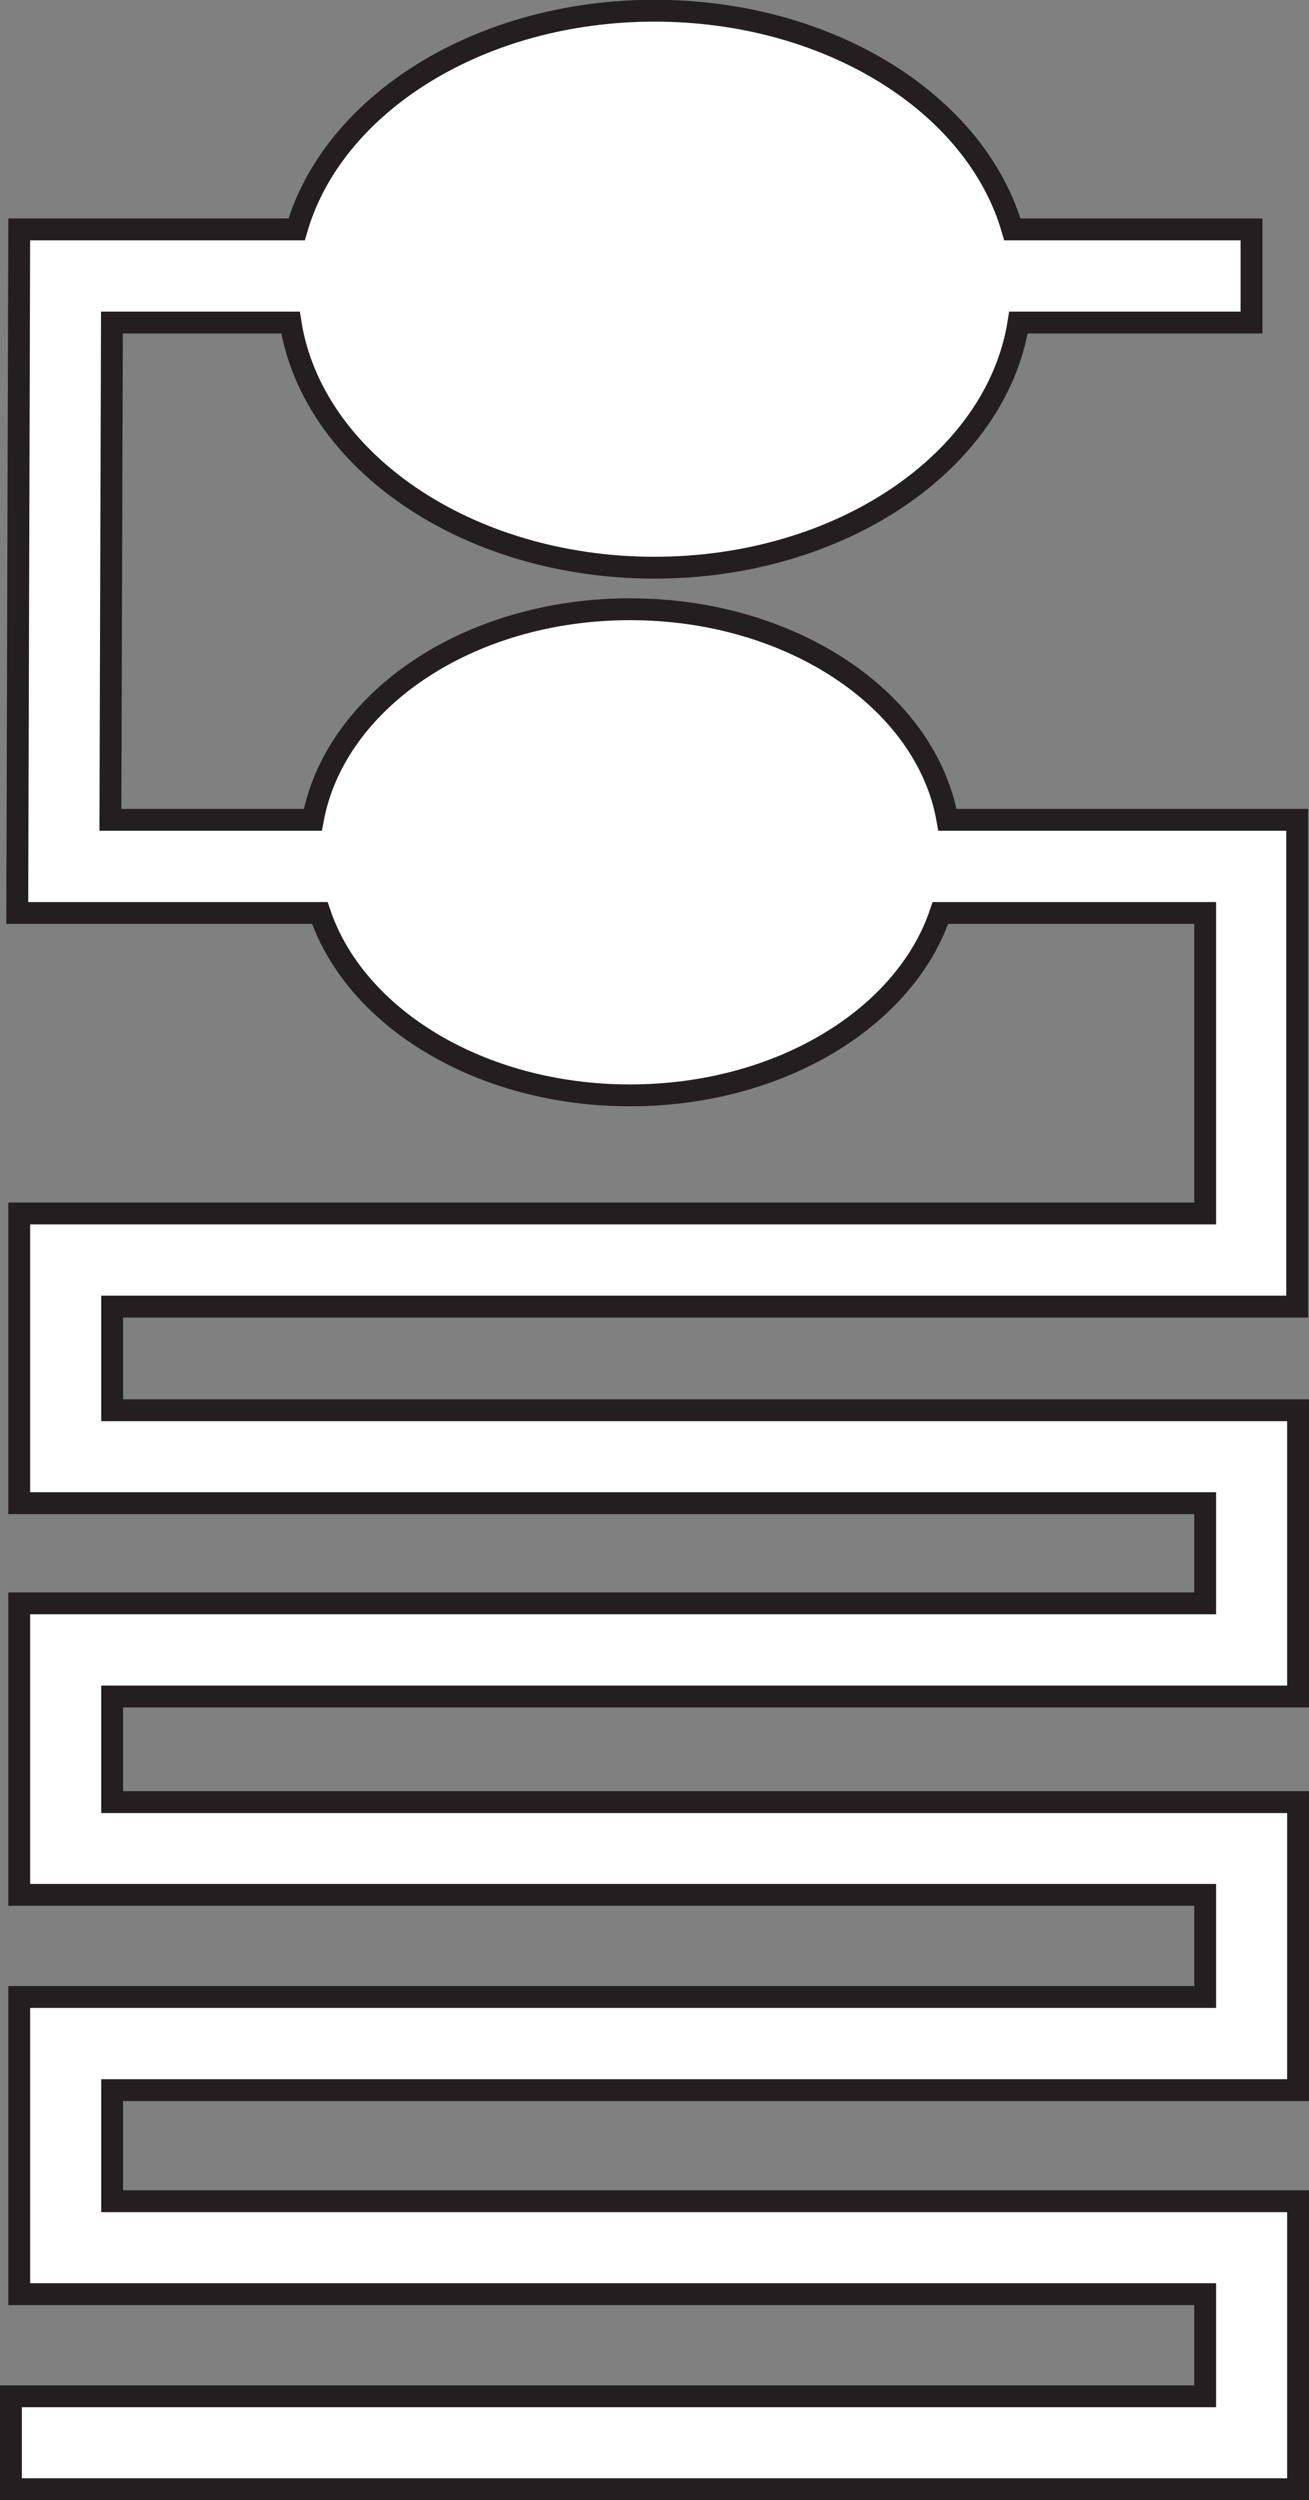 <svg id="Layer_1" data-name="Layer 1" xmlns="http://www.w3.org/2000/svg" viewBox="0 0 59.88 114.33"><rect x="0" y="0" width="59.88" height="114.33" fill="#808080" stroke="none"/><defs><style>.cls-1{fill:#fff;stroke:#231f20;stroke-miterlimit:10;}</style></defs><title>Placa microfluidica fungal highways</title><path class="cls-1" d="M10.39,153.43v4.74H64.64v13.09H10.39v4.83H64.64v13.17H10.39v5.08H64.64v13.17H5.76v-4.25H60.39v-4.67H6.14V185H60.39v-4.67H6.14V167H60.39v-4.58H6.14V149.17H60.39V135.43H48.28c-1.62,4.8-7.36,8.34-14.2,8.34s-12.57-3.54-14.19-8.34H6.05l.09-31.26H18.83c1.65-5.72,8.35-10,16.37-10s14.72,4.27,16.37,10H62.51v4.26H51.85c-1,6.31-8.07,11.21-16.65,11.21s-15.66-4.9-16.65-11.21H10.38l-.07,22.74h9.26c1-5.44,7.09-9.63,14.51-9.63s13.57,4.19,14.52,9.63h16v22.26Z" transform="translate(-5.26 -93.68)"/></svg>